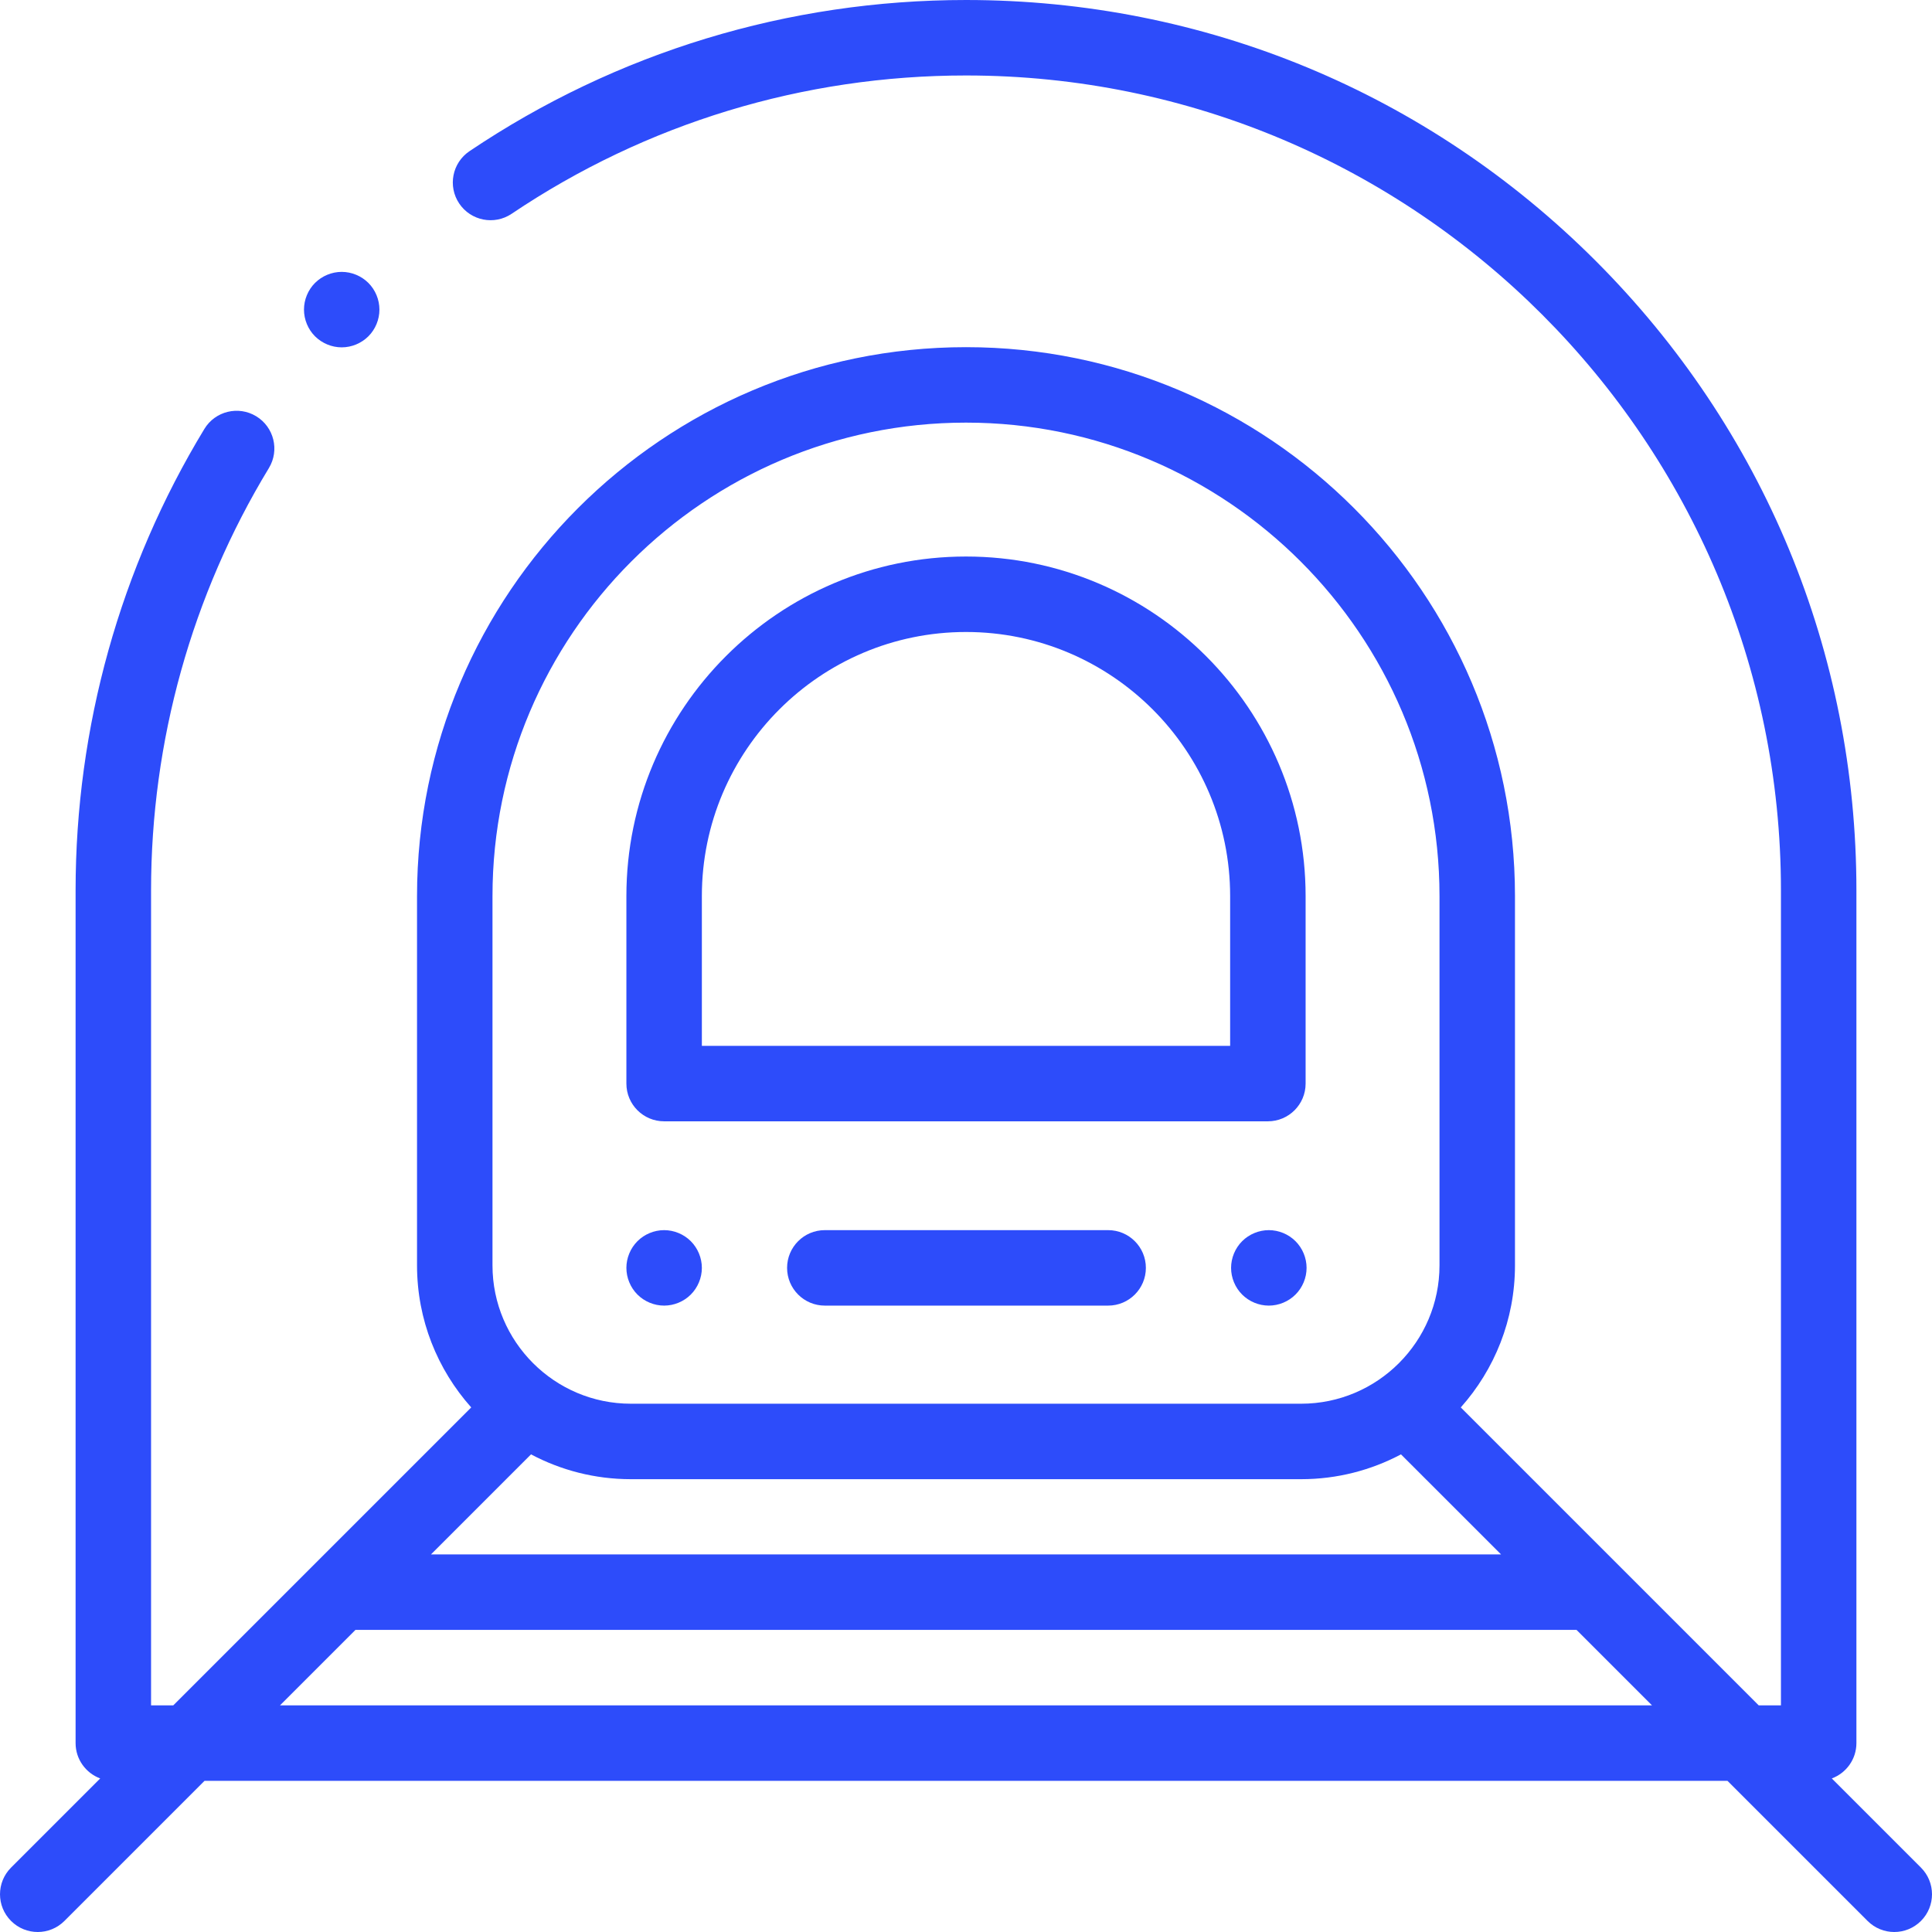 <svg height="512pt" viewBox="0 0 512 512" width="512pt" xmlns="http://www.w3.org/2000/svg"><path fill="#2d4cfa" d="m509.07 494.93-23.625-23.625c3.809-1.414 6.523-5.07 6.523-9.367v-225.969c0-63.027-24.547-122.285-69.113-166.855-44.57-44.566-103.824-69.113-166.855-69.113-47.133 0-92.633 13.855-131.582 40.062-4.582 3.086-5.797 9.297-2.715 13.879 3.086 4.582 9.301 5.797 13.883 2.715 35.637-23.98 77.273-36.656 120.414-36.656 119.086 0 215.969 96.883 215.969 215.969v215.969h-5.891l-78.957-78.957c8.926-10.02 14.363-23.207 14.363-37.648v-97.848c0-80.219-65.266-145.484-145.484-145.484s-145.484 65.266-145.484 145.484v97.848c0 14.441 5.438 27.629 14.363 37.648l-78.961 78.957h-5.887v-215.969c0-39.574 10.797-78.277 31.223-111.918 2.867-4.723 1.363-10.871-3.359-13.738-4.723-2.867-10.871-1.363-13.734 3.359-22.328 36.77-34.129 79.062-34.129 122.297v225.969c0 4.297 2.719 7.953 6.523 9.367l-23.625 23.625c-3.906 3.906-3.906 10.238 0 14.141 1.953 1.953 4.512 2.93 7.07 2.93s5.117-.977 7.07-2.93l37.133-37.133h403.59l37.137 37.133c1.953 1.953 4.512 2.93 7.07 2.93s5.117-.977 7.07-2.93c3.906-3.902 3.906-10.234 0-14.141zm-414.867-62.992h323.59l20 20h-363.59zm72.98-39.938h177.633c9.555 0 18.559-2.387 26.461-6.578l26.52 26.516h-283.59l26.516-26.516c7.902 4.191 16.906 6.578 26.461 6.578zm-36.668-154.516c0-69.191 56.293-125.484 125.484-125.484s125.484 56.293 125.484 125.484v97.848c0 20.219-16.449 36.668-36.668 36.668h-177.633c-20.219 0-36.668-16.449-36.668-36.668zm0 0"/><path fill="#2d4cfa" d="m176 297.16h160c5.523 0 10-4.477 10-10v-49.676c0-49.629-40.375-90-90-90s-90 40.371-90 90v49.676c0 5.523 4.477 10 10 10zm10-59.676c0-38.598 31.402-70 70-70s70 31.402 70 70v39.68h-140zm0 0"/><path fill="#2d4cfa" d="m176 346c2.629 0 5.211-1.07 7.07-2.93 1.859-1.859 2.93-4.441 2.93-7.07s-1.07-5.211-2.93-7.07c-1.859-1.859-4.441-2.93-7.07-2.93s-5.211 1.07-7.07 2.93c-1.859 1.863-2.93 4.441-2.93 7.07s1.07 5.211 2.93 7.07c1.859 1.859 4.441 2.93 7.07 2.93zm0 0"/><path fill="#2d4cfa" d="m293.668 326h-75.082c-5.52 0-10 4.477-10 10s4.48 10 10 10h75.082c5.52 0 10-4.477 10-10s-4.477-10-10-10zm0 0"/><path fill="#2d4cfa" d="m336.25 326c-2.629 0-5.211 1.07-7.07 2.93-1.859 1.863-2.93 4.441-2.93 7.07s1.07 5.211 2.93 7.07c1.859 1.859 4.441 2.93 7.07 2.93 2.641 0 5.211-1.07 7.07-2.93 1.867-1.859 2.938-4.441 2.938-7.07s-1.07-5.211-2.938-7.07c-1.859-1.859-4.43-2.93-7.07-2.93zm0 0"/><path fill="#2d4cfa" d="m90.559 92.051c2.633 0 5.199-1.07 7.07-2.93 1.859-1.859 2.922-4.434 2.922-7.07 0-2.629-1.062-5.211-2.922-7.07-1.871-1.859-4.438-2.93-7.07-2.93-2.641 0-5.207 1.07-7.078 2.93-1.859 1.859-2.922 4.441-2.922 7.07 0 2.629 1.062 5.211 2.922 7.07 1.871 1.859 4.438 2.93 7.078 2.93zm0 0"/></svg>